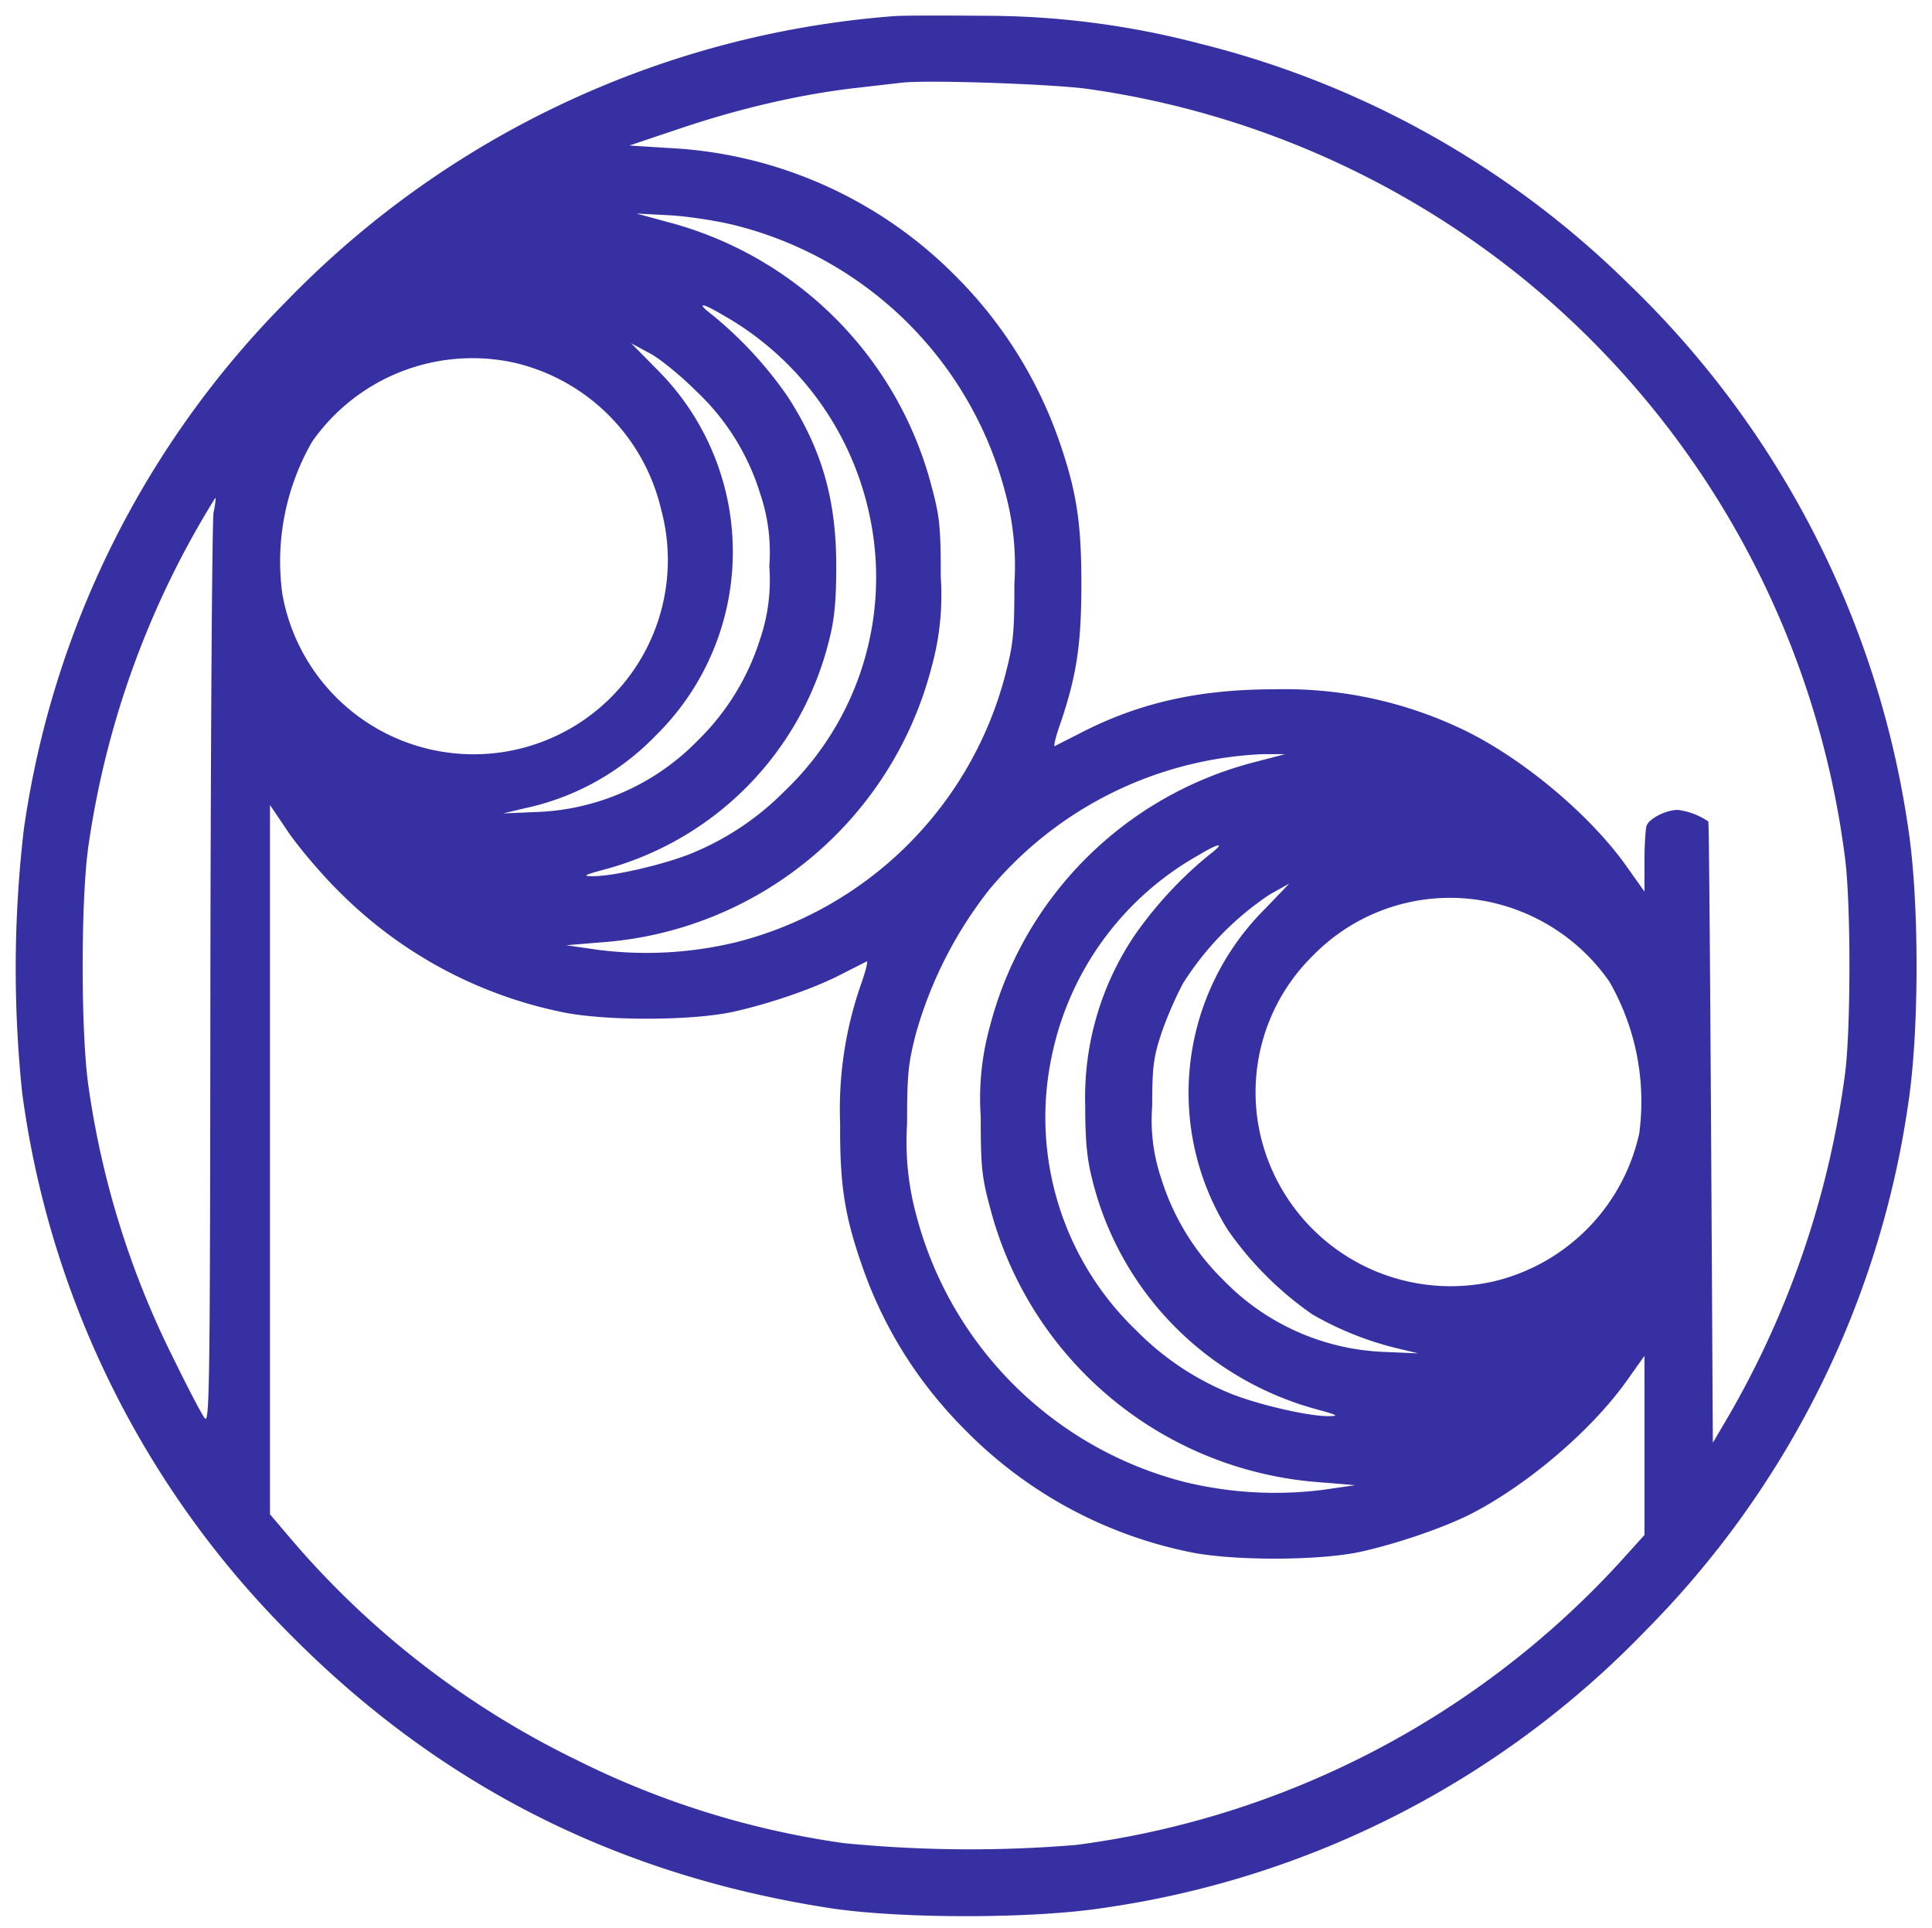 <svg xmlns="http://www.w3.org/2000/svg" version="1.0" viewBox="0 0 551 550" fill="#3730a3"><path d="M255 4.6A269.8 269.8 0 0 0 81.5 86.1 267 267 0 0 0 6.8 236.5a342.2 342.2 0 0 0-.5 75A268.3 268.3 0 0 0 81 464.4c43 44.1 93.9 70.2 155.5 79.8 20.2 3.1 57.8 3.1 78 0a267.2 267.2 0 0 0 155-79.3 267.4 267.4 0 0 0 74.7-150c3.2-20.8 3.2-58 0-78.8a269.3 269.3 0 0 0-79.8-155.2 265.1 265.1 0 0 0-122-68.4 242 242 0 0 0-61.9-8c-11.5-.1-23-.1-25.5.1zm55.5 20.8a253.8 253.8 0 0 1 123.1 53.4A254.5 254.5 0 0 1 526.1 244c1.8 12.4 1.8 50.6 0 63a263.7 263.7 0 0 1-32.9 96.5l-4.7 8-.5-88.5c-.3-48.7-.6-88.6-.8-88.7a19.5 19.5 0 0 0-8.7-3.3c-3.3 0-8.1 2.4-8.9 4.5-.3.9-.6 5.5-.6 10.2v8.6l-4.9-6.9c-10-14.3-28.5-30-45-38.4a117.6 117.6 0 0 0-55.6-12.4c-21.8 0-39 3.9-56 12.8l-6.7 3.4c-.4.2.3-2.8 1.7-6.7 4.6-13.6 5.9-22.5 5.9-39.6 0-17.7-1.4-26.7-6.6-41.5a124 124 0 0 0-29.3-46.3 123.6 123.6 0 0 0-82-36.5l-11-.7 15.5-5.2c16.8-5.6 34-9.5 49-11.2l13-1.5c7.3-.9 43.9.4 53.5 1.8zm-100.3 39a106.4 106.4 0 0 1 76.5 76.1 79.7 79.7 0 0 1 2.6 26c0 14.2-.3 17.1-2.6 26a106.4 106.4 0 0 1-76.2 76.1 109 109 0 0 1-40 2.3l-9-1.3 9.6-.8a105 105 0 0 0 94.6-78.6 76.7 76.7 0 0 0 2.6-25.7c0-14.1-.3-17.2-2.6-25.7a105.4 105.4 0 0 0-75-75.4l-9.2-2.5 9.5.5c5.2.3 13.9 1.6 19.2 3zm-4.3 25.3a86 86 0 0 1 42.2 57.8 84.2 84.2 0 0 1-24.3 78.1 79.7 79.7 0 0 1-26.1 17.6c-7.6 3.2-22.8 6.8-28.7 6.7-2.9 0-2.5-.3 3-1.8a90 90 0 0 0 64.6-66.1c1.4-5.5 1.9-11 1.9-20.5 0-19-4.1-33.4-14-48.6A113 113 0 0 0 203 89.7c-4.5-3.4-3-3.5 2.9 0zm-7.4 21.8a67.2 67.2 0 0 1 18.3 29.3 52 52 0 0 1 2.6 20.7 52 52 0 0 1-2.6 20.7 69.5 69.5 0 0 1-17.7 28.9 67.5 67.5 0 0 1-46.1 20.5l-9.5.4 6.3-1.5a72.9 72.9 0 0 0 37.1-20.6 73.4 73.4 0 0 0 .4-104.6l-7.3-7.4 5.2 2.8c2.9 1.5 8.9 6.4 13.3 10.8zm-51.6-8a56.1 56.1 0 0 1 41.6 41.6 55.4 55.4 0 1 1-108 24.2A68.6 68.6 0 0 1 89 126a55.8 55.8 0 0 1 57.9-22.5zm-86 42.7c-.4 2.4-.8 61.9-.9 132.3-.1 116.2-.2 127.8-1.6 126-.9-1.1-5.1-9.2-9.4-18a251.8 251.8 0 0 1-23.7-76.2c-2.3-15-2.3-54.6 0-69.6A257 257 0 0 1 61.4 142c.2 0 0 1.9-.5 4.2zm296.4 71.3a105 105 0 0 0-75 75.3 76.7 76.7 0 0 0-2.6 25.7c0 14.1.3 17.2 2.6 25.7a105 105 0 0 0 94.6 78.6l9.6.8-9 1.3a109 109 0 0 1-40-2.3 106.4 106.4 0 0 1-76.2-76.1 79.7 79.7 0 0 1-2.6-26c0-14.1.3-17.2 2.6-26a118.4 118.4 0 0 1 20.7-40.6 107.6 107.6 0 0 1 78-38.8h6.5l-9.2 2.4zM96.7 254.3a125 125 0 0 0 63.3 34.3c11.9 2.6 37.1 2.6 49 0 10.5-2.3 23.6-6.8 31.5-11l6.7-3.4c.4-.2-.3 2.8-1.7 6.7a107.9 107.9 0 0 0-5.9 39.6c-.1 17.7 1.3 26.5 6.6 41.5 6.2 17.4 16 32.9 29.5 46.3a124.6 124.6 0 0 0 63.3 34.3c11.9 2.6 37.1 2.6 49 0 10-2.2 23.3-6.7 31.1-10.6 16.4-8.3 35-24.2 45-38.4l4.9-6.9v51.1l-7.5 8.3A255.3 255.3 0 0 1 307 526.2a367.2 367.2 0 0 1-66.3-.5 247.2 247.2 0 0 1-76.2-23.7 251.6 251.6 0 0 1-81.3-62.8l-6.2-7.3V229.6l5.4 8c3 4.3 9.4 11.9 14.3 16.7zM345 243.7a113 113 0 0 0-21.5 23.2 82.7 82.7 0 0 0-14 48.6c0 9.5.5 15 1.9 20.5a90.3 90.3 0 0 0 64.6 66.1c5.5 1.5 5.9 1.8 3 1.8-5.9.1-21.1-3.5-28.7-6.7a79.7 79.7 0 0 1-26.1-17.6 84.2 84.2 0 0 1-24.3-78.1 85.6 85.6 0 0 1 42.1-57.7c5.8-3.5 7.6-3.6 3-.1zm15.7 15.6a74 74 0 0 0-10.6 91.4 96 96 0 0 0 24.2 24.2 91.4 91.4 0 0 0 23.9 9.6l6.3 1.5-9.5-.4a67.5 67.5 0 0 1-46.1-20.5 69.5 69.5 0 0 1-17.7-28.9 52 52 0 0 1-2.6-20.7c0-11.3.4-14 2.6-20.7 1.4-4.2 4.2-10.7 6.3-14.5a85 85 0 0 1 24.5-25.1l5.7-3.2-7 7.3zm65.2-1.8A55.8 55.8 0 0 1 459 280a68.6 68.6 0 0 1 8.5 43.3 55.7 55.7 0 0 1-41.6 42.2 55.7 55.7 0 0 1-66.4-41.6 54.6 54.6 0 0 1 15-51.4 54.6 54.6 0 0 1 51.4-15z"/></svg>
           
